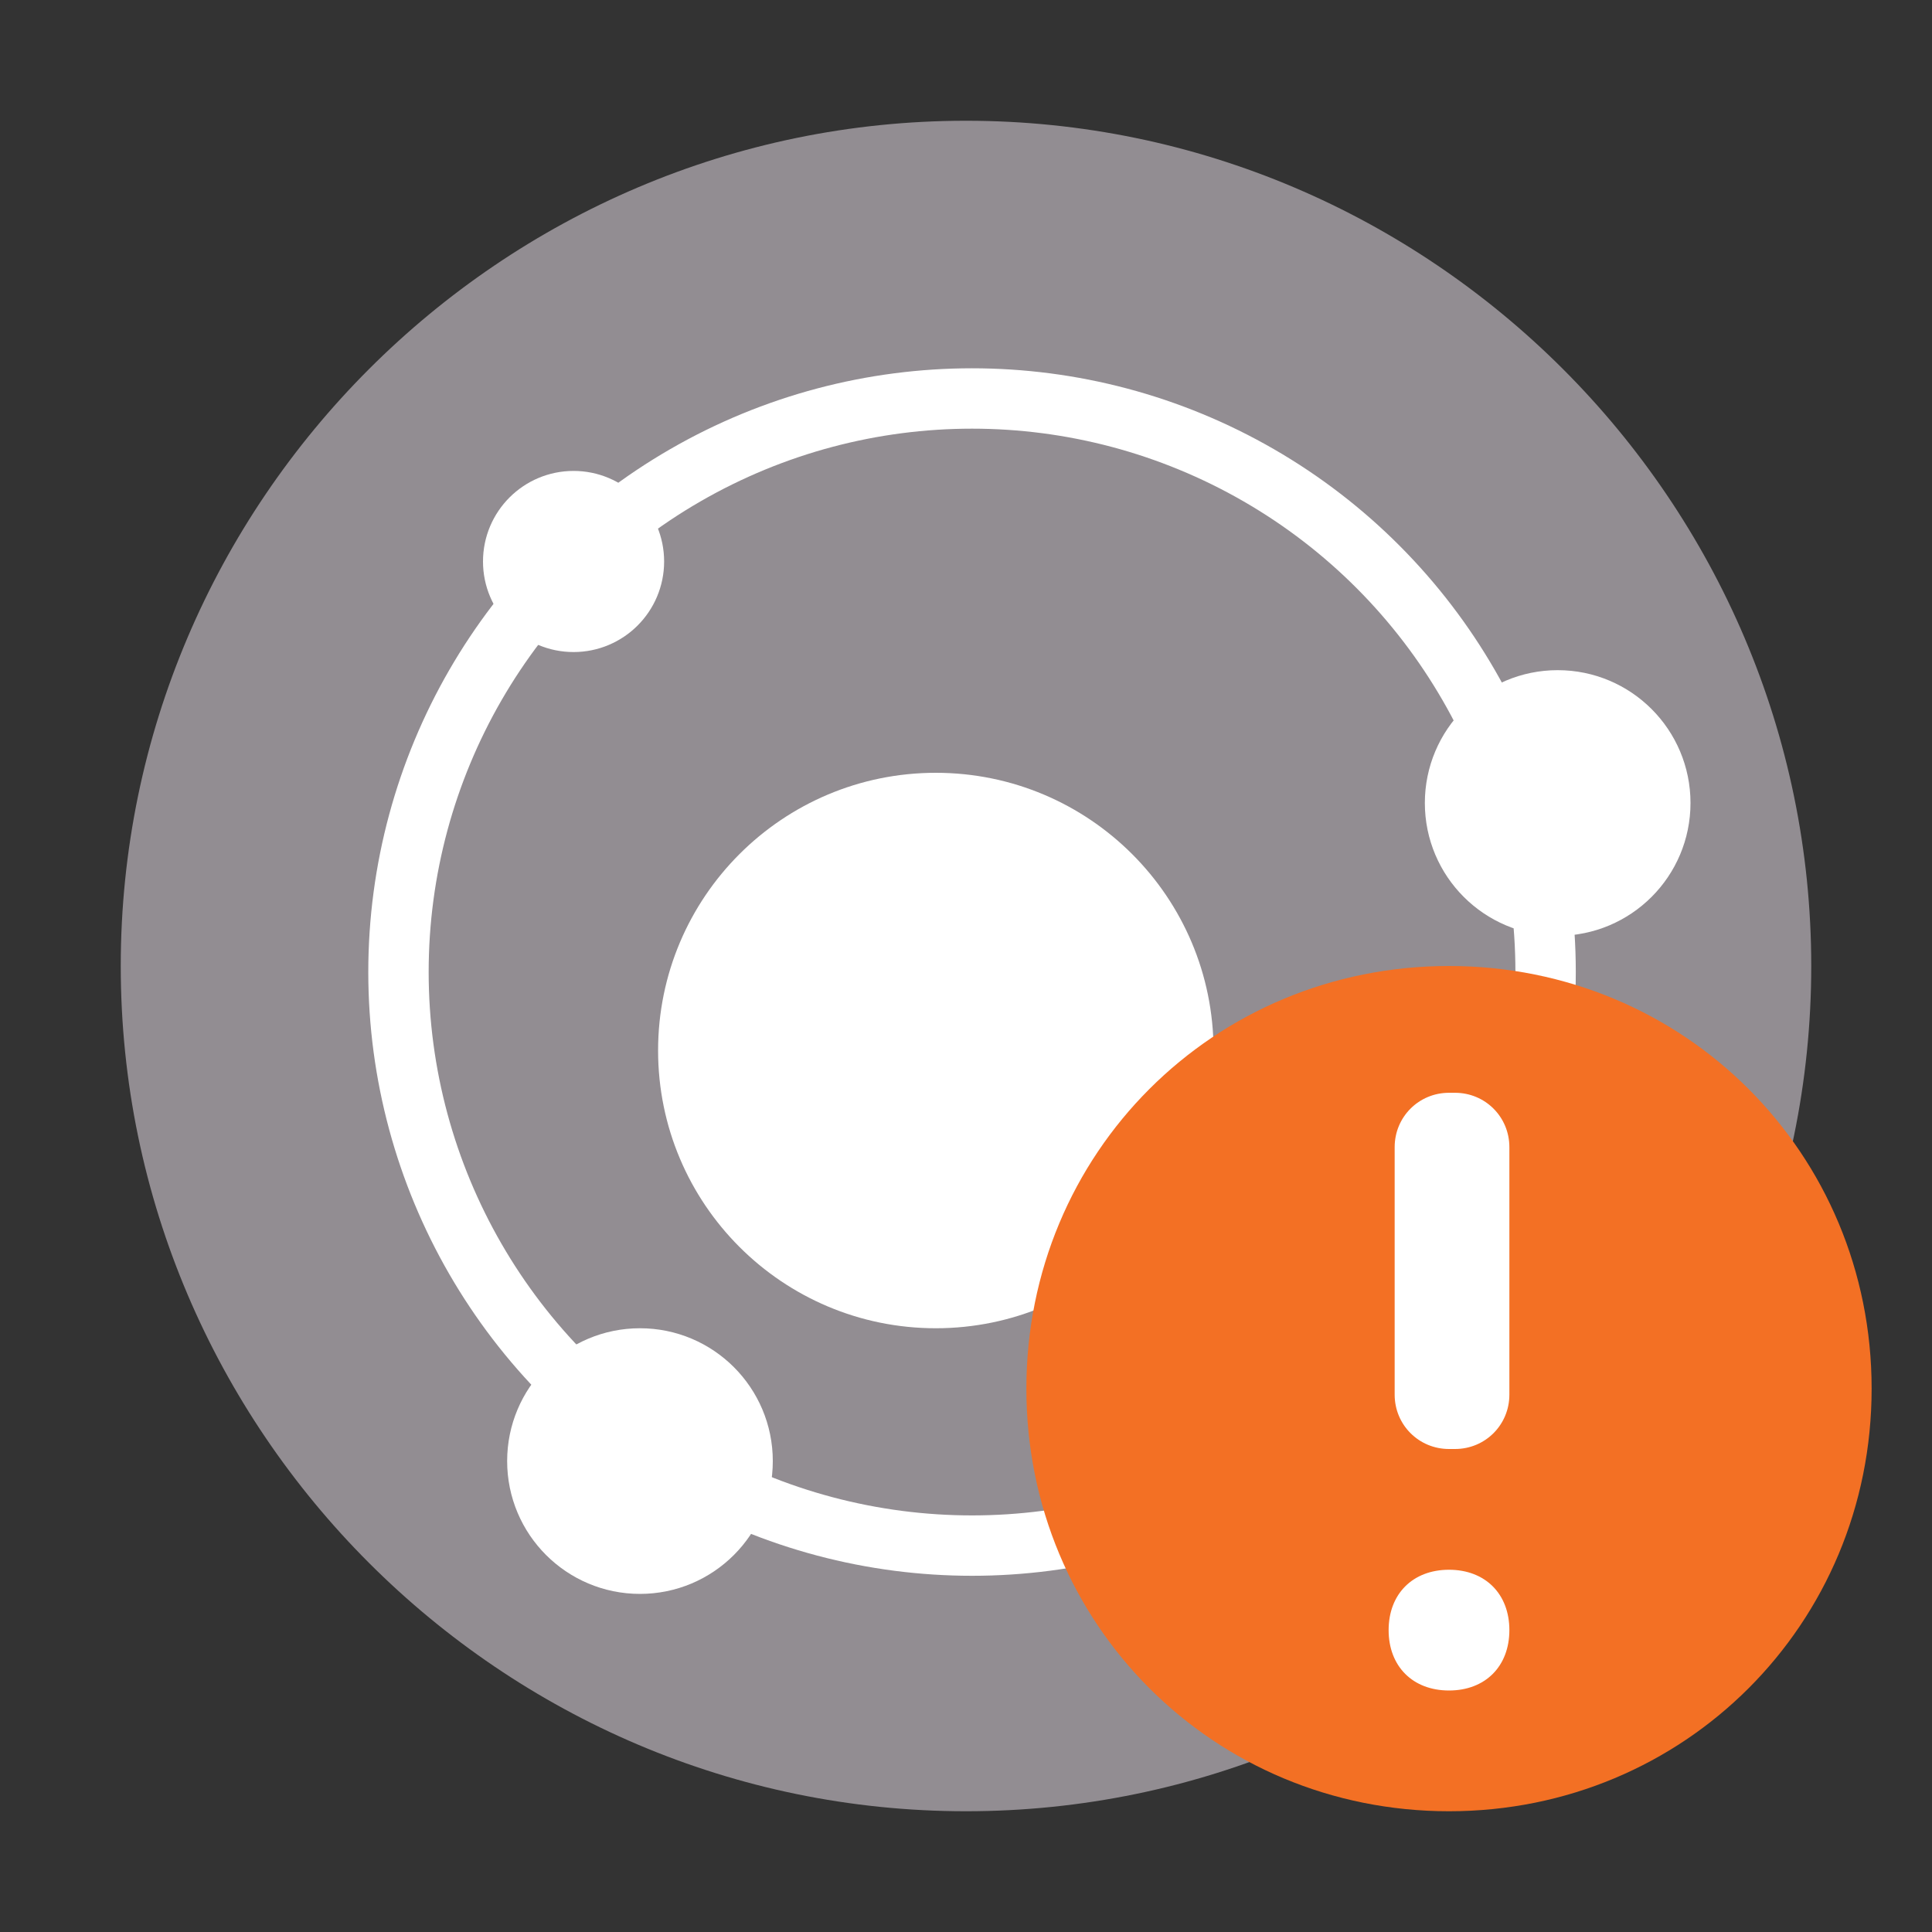 <?xml version="1.0" encoding="utf-8"?>
<!-- Generator: Adobe Illustrator 18.1.1, SVG Export Plug-In . SVG Version: 6.00 Build 0)  -->
<svg version="1.1" id="Layer_1" xmlns="http://www.w3.org/2000/svg" xmlns:xlink="http://www.w3.org/1999/xlink" x="0px" y="0px"
	 viewBox="0 0 32 32" enable-background="new 0 0 32 32" xml:space="preserve">
<rect x="0" y="0" width="32" height="32" fill="#333333" stroke="none"/>
<path fill="#928D92" d="M16,30c7.7,0,14-6.3,14-14c0-7.7-6.3-14-14-14S2,8.3,2,16C2,23.7,8.3,30,16,30"/>
<path fill="#FFFFFF" d="M19.6,17.4c0,2.3-1.9,4.1-4.1,4.1c-2.3,0-4.1-1.9-4.1-4.1s1.9-4.1,4.1-4.1C17.8,13.2,19.6,15.1,19.6,17.4"/>
<circle fill="none" stroke="#FFFFFF" stroke-miterlimit="10" cx="15.5" cy="17.4" r="4.1"/>
<path fill="#FFFFFF" d="M17.4,15.2c0.5,0.3,0.7,1.2,0.7,1.8"/>
<path fill="none" stroke="#FFFFFF" stroke-miterlimit="10" d="M17.4,15.2c0.5,0.3,0.7,1.2,0.7,1.8"/>
<circle fill="none" stroke="#FFFFFF" stroke-miterlimit="10" cx="16.1" cy="16.1" r="9.5"/>
<path fill="#FFFFFF" d="M12.3,24.2c0,0.9-0.7,1.7-1.7,1.7c-0.9,0-1.7-0.7-1.7-1.7c0-0.9,0.7-1.7,1.7-1.7
	C11.5,22.6,12.3,23.3,12.3,24.2"/>
<circle fill="none" stroke="#FFFFFF" stroke-miterlimit="10" cx="10.6" cy="24.2" r="1.7"/>
<path fill="#FFFFFF" d="M10.5,9.3c0,0.5-0.4,1-1,1c-0.5,0-1-0.4-1-1c0-0.5,0.4-1,1-1C10,8.3,10.5,8.7,10.5,9.3"/>
<circle fill="none" stroke="#FFFFFF" stroke-miterlimit="10" cx="9.5" cy="9.3" r="1"/>
<path fill="#FFFFFF" d="M27.4,13.2c0,0.9-0.7,1.7-1.6,1.7c-0.9,0-1.7-0.7-1.7-1.6c0-0.9,0.7-1.7,1.6-1.7
	C26.7,11.6,27.4,12.3,27.4,13.2"/>
<circle fill="none" stroke="#FFFFFF" stroke-miterlimit="10" cx="25.8" cy="13.3" r="1.7"/>
<path fill="#F37024" d="M24,30c3.9,0,7-3.1,7-7c0-3.9-3.1-7-7-7s-7,3.1-7,7C17,26.9,20.1,30,24,30"/>
<path fill="#FFFFFF" d="M25,27c0,0.6-0.4,1-1,1c-0.6,0-1-0.4-1-1s0.4-1,1-1C24.6,26,25,26.4,25,27"/>
<path fill="#FFFFFF" d="M24.1,24h-0.1c-0.5,0-0.9-0.4-0.9-0.9v-4.1c0-0.5,0.4-0.9,0.9-0.9h0.1c0.5,0,0.9,0.4,0.9,0.9v4.1
	C25,23.6,24.6,24,24.1,24z"/>
</svg>
